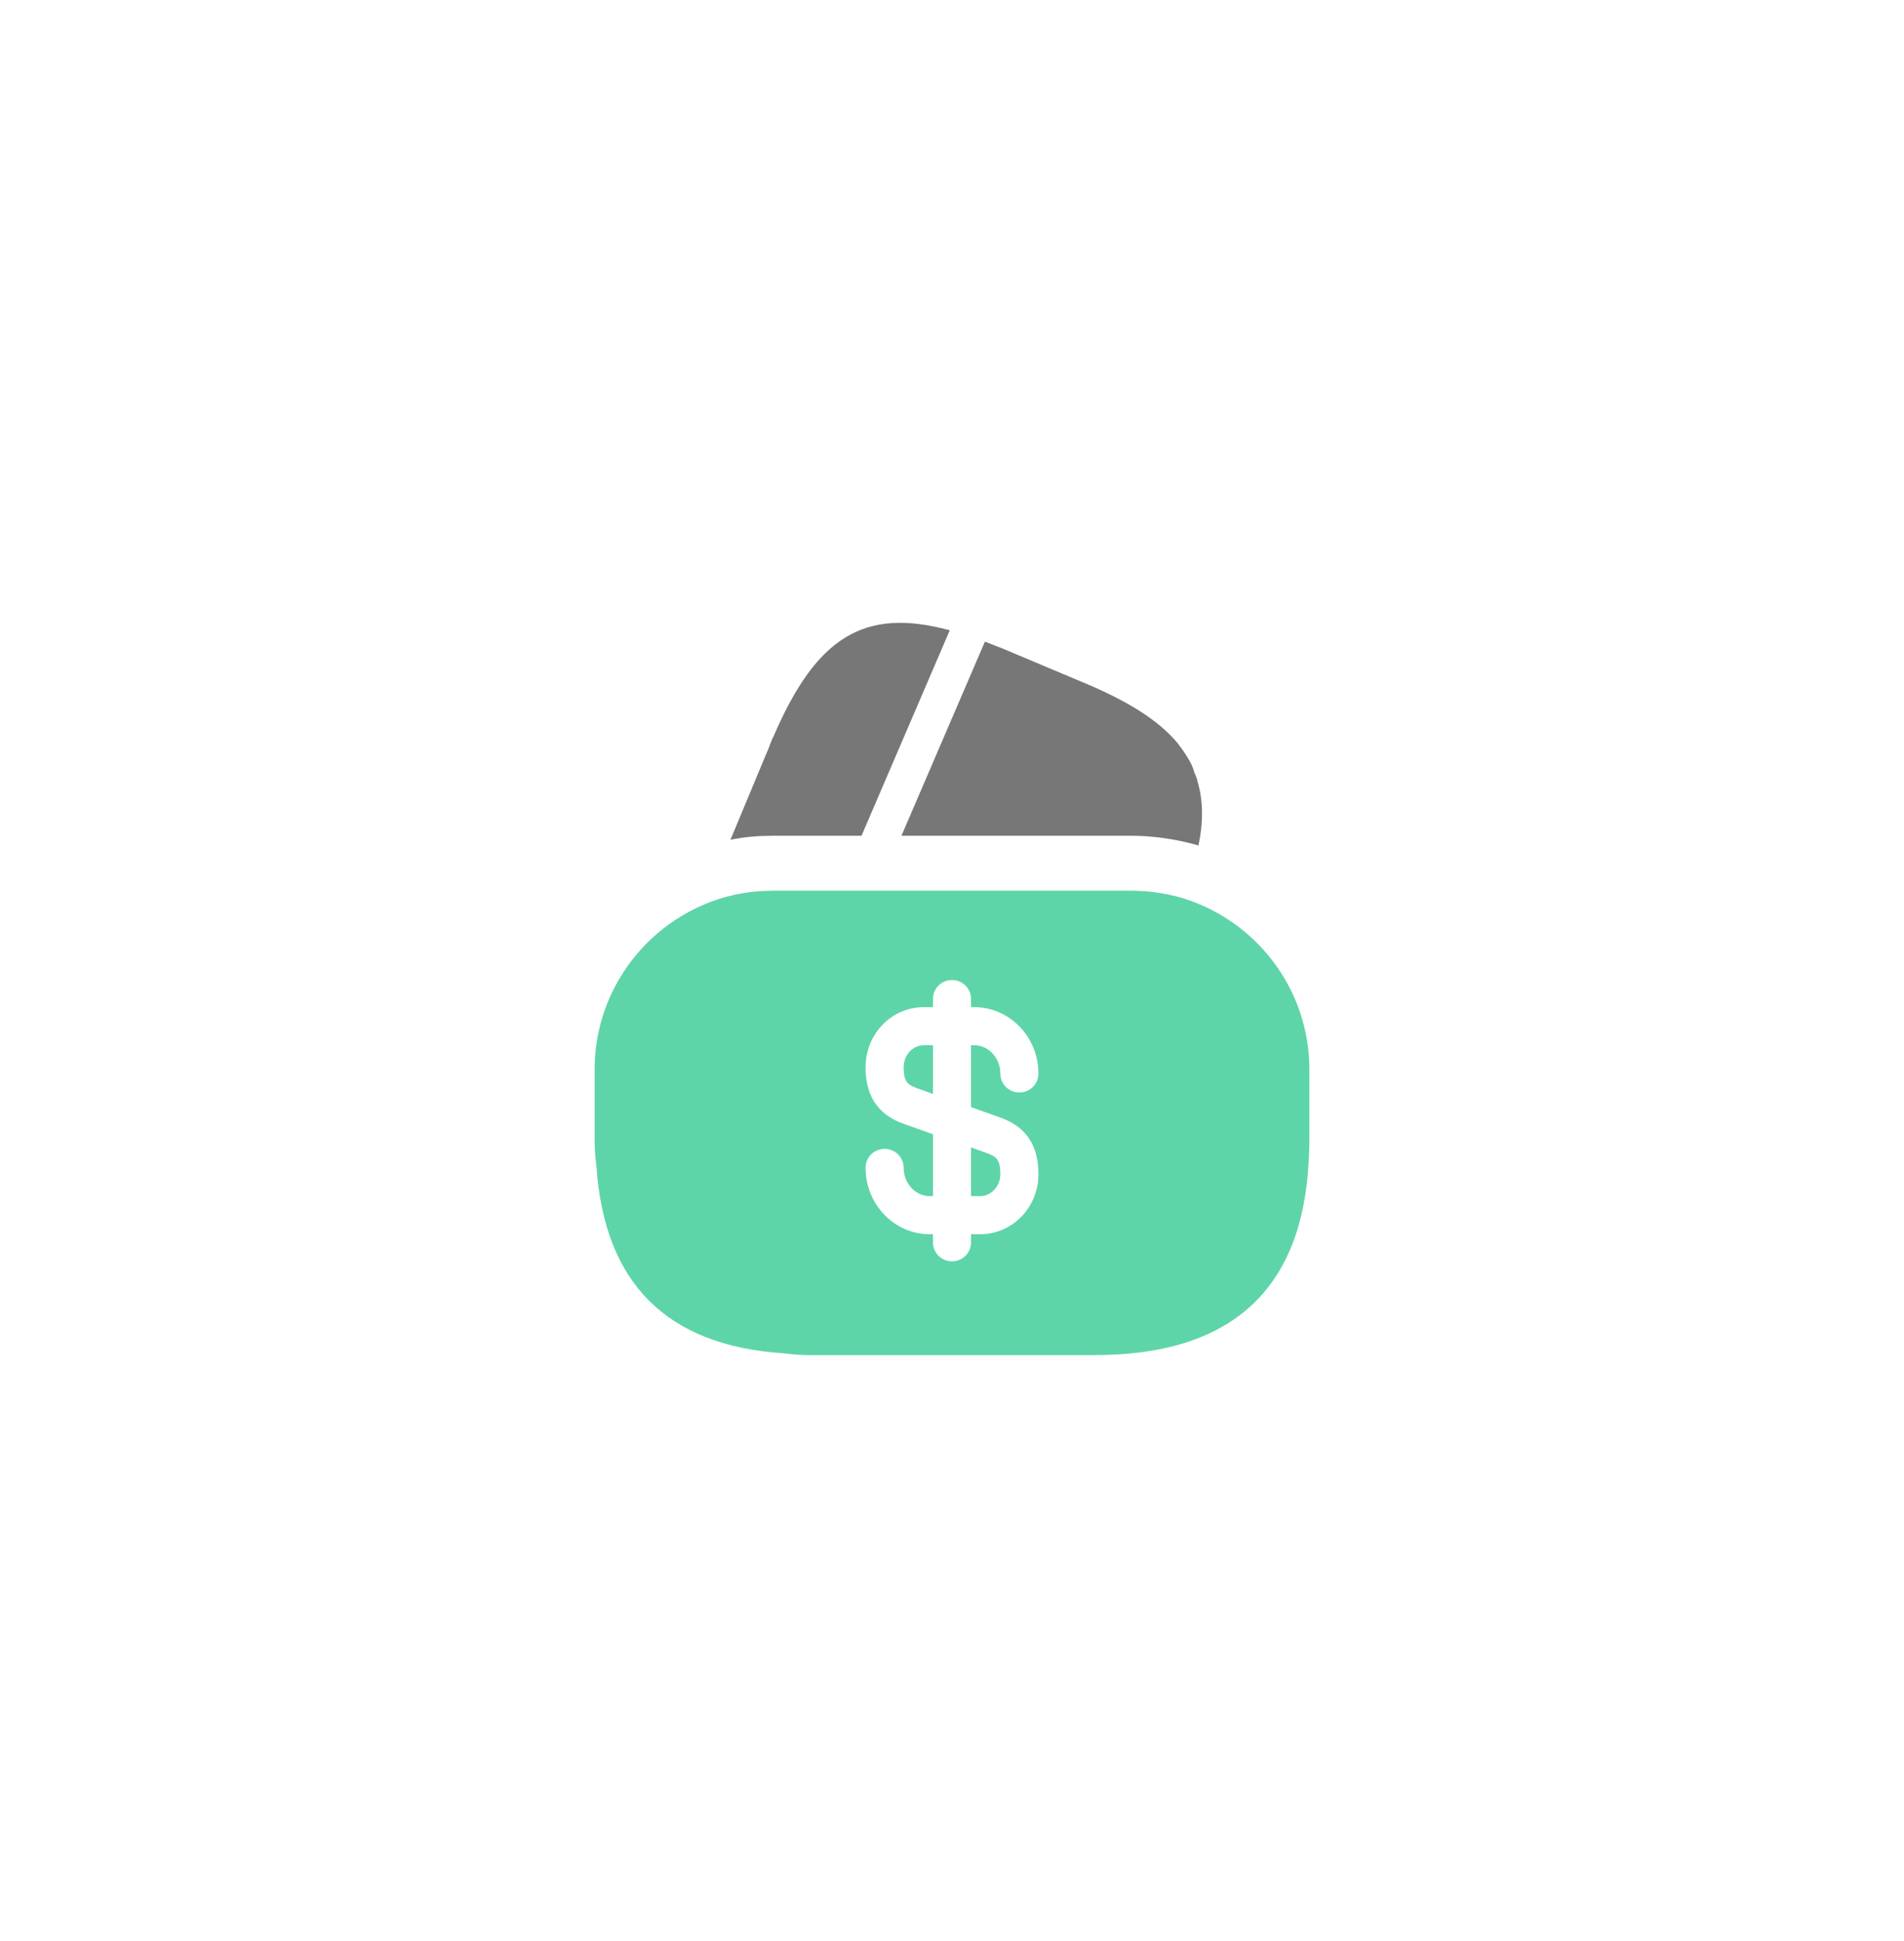 <svg width="52" height="53" viewBox="0 0 52 53" fill="none" xmlns="http://www.w3.org/2000/svg">
<g filter="url(#filter0_d_217_9491)">
<path d="M25.939 12.21L23.529 17.82H21.119C20.719 17.82 20.329 17.85 19.949 17.93L20.949 15.53L20.989 15.44L21.049 15.28C21.079 15.21 21.099 15.15 21.129 15.1C22.289 12.41 23.589 11.57 25.939 12.21Z" fill="#777777"/>
<path d="M32.729 18.09L32.709 18.079C32.109 17.91 31.499 17.82 30.879 17.82H24.619L26.869 12.589L26.899 12.52C27.039 12.569 27.189 12.639 27.339 12.69L29.549 13.62C30.779 14.13 31.639 14.659 32.169 15.3C32.259 15.419 32.339 15.53 32.419 15.659C32.509 15.8 32.579 15.94 32.619 16.09C32.659 16.18 32.689 16.259 32.709 16.349C32.859 16.86 32.869 17.439 32.729 18.09Z" fill="#777777"/>
<path d="M26.52 27.66H26.77C27.07 27.66 27.32 27.39 27.32 27.06C27.32 26.64 27.2 26.58 26.939 26.48L26.52 26.33V27.66Z" fill="#5ED5A8"/>
<path d="M32.29 19.52C31.84 19.39 31.37 19.32 30.88 19.32H21.12C20.44 19.32 19.8 19.45 19.2 19.71C17.46 20.46 16.24 22.19 16.24 24.2V26.15C16.24 26.39 16.26 26.62 16.29 26.86C16.51 30.04 18.21 31.74 21.39 31.95C21.62 31.98 21.85 32 22.1 32H29.9C33.6 32 35.55 30.24 35.74 26.74C35.75 26.55 35.76 26.35 35.76 26.15V24.2C35.76 21.99 34.29 20.13 32.29 19.52ZM27.28 25.5C27.74 25.66 28.36 26 28.36 27.06C28.36 27.97 27.65 28.7 26.77 28.7H26.52V28.92C26.52 29.21 26.29 29.44 26 29.44C25.71 29.44 25.48 29.21 25.48 28.92V28.7H25.39C24.43 28.7 23.64 27.89 23.64 26.89C23.64 26.6 23.87 26.37 24.16 26.37C24.45 26.37 24.68 26.6 24.68 26.89C24.68 27.31 25 27.66 25.39 27.66H25.48V25.97L24.72 25.7C24.26 25.54 23.64 25.2 23.64 24.14C23.64 23.23 24.35 22.5 25.23 22.5H25.48V22.28C25.48 21.99 25.71 21.76 26 21.76C26.29 21.76 26.52 21.99 26.52 22.28V22.5H26.61C27.57 22.5 28.36 23.31 28.36 24.31C28.36 24.6 28.13 24.83 27.84 24.83C27.55 24.83 27.32 24.6 27.32 24.31C27.32 23.89 27 23.54 26.61 23.54H26.52V25.23L27.28 25.5Z" fill="#5ED5A8"/>
<path d="M24.68 24.14C24.68 24.56 24.8 24.62 25.06 24.72L25.48 24.87V23.54H25.23C24.92 23.54 24.68 23.81 24.68 24.14Z" fill="#5ED5A8"/>
</g>
<defs>
<filter id="filter0_d_217_9491" x="0.24" y="1.006" width="51.52" height="51.994" filterUnits="userSpaceOnUse" color-interpolation-filters="sRGB">
<feFlood flood-opacity="0" result="BackgroundImageFix"/>
<feColorMatrix in="SourceAlpha" type="matrix" values="0 0 0 0 0 0 0 0 0 0 0 0 0 0 0 0 0 0 127 0" result="hardAlpha"/>
<feOffset dy="5"/>
<feGaussianBlur stdDeviation="8"/>
<feComposite in2="hardAlpha" operator="out"/>
<feColorMatrix type="matrix" values="0 0 0 0 0.369 0 0 0 0 0.835 0 0 0 0 0.659 0 0 0 0.25 0"/>
<feBlend mode="normal" in2="BackgroundImageFix" result="effect1_dropShadow_217_9491"/>
<feBlend mode="normal" in="SourceGraphic" in2="effect1_dropShadow_217_9491" result="shape"/>
</filter>
</defs>
</svg>
